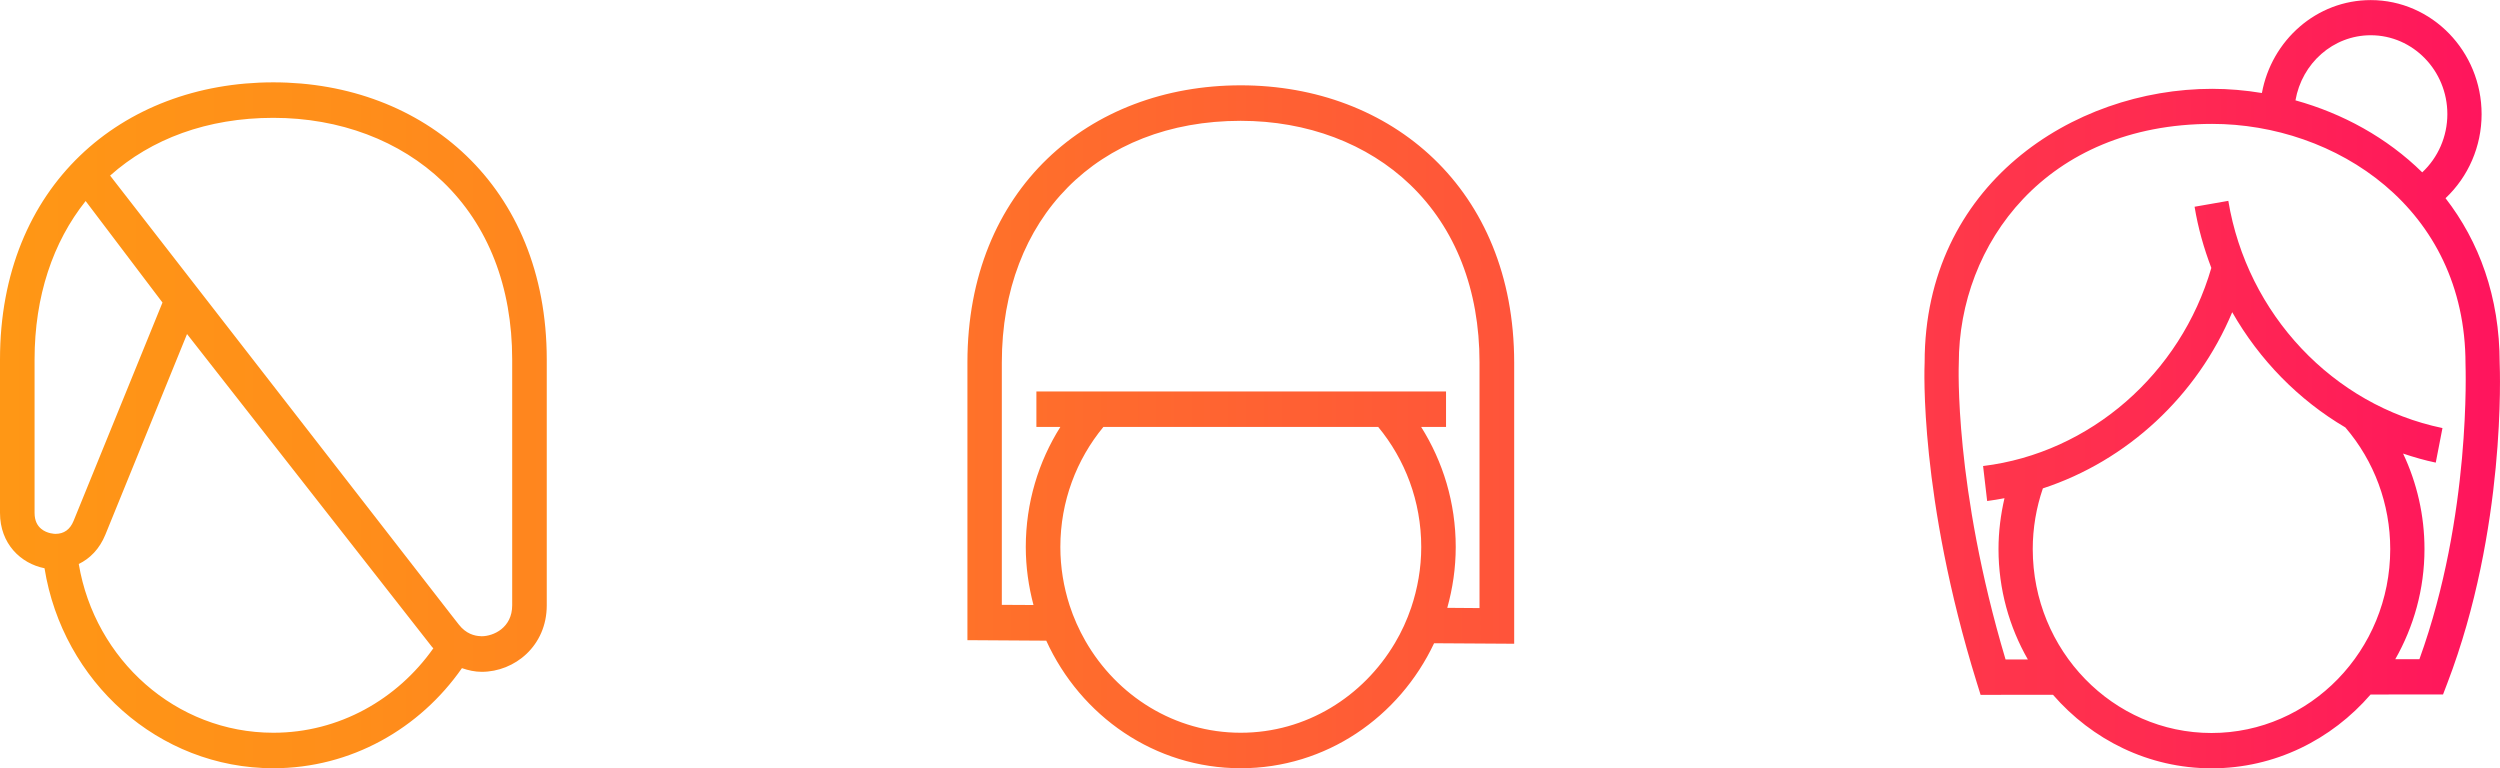 <svg width="192" height="59" viewBox="0 0 192 59" fill="none" xmlns="http://www.w3.org/2000/svg">
  <g clip-path="url(#clip0_63_1665)">
    <path d="M20.992 6.324C9.366 6.324 0 14.272 0 27.607V39.389C0 41.774 1.605 43.281 3.419 43.641C4.814 52.337 12.155 59.001 20.992 59.001C26.958 59.001 32.237 55.96 35.477 51.314C35.974 51.485 36.477 51.596 36.993 51.596C39.527 51.596 41.991 49.604 41.991 46.492V27.607C41.985 14.272 32.542 6.324 20.992 6.324ZM5.648 40.011C5.38 40.666 4.915 41.001 4.26 41.001C4.221 41.001 3.617 40.994 3.164 40.614C2.878 40.378 2.655 40.005 2.655 39.389V27.607C2.655 22.745 4.069 18.584 6.577 15.439L12.479 23.236L5.87 39.467L5.648 40.011ZM20.992 56.275C13.505 56.275 7.284 50.666 6.049 43.314C6.902 42.901 7.641 42.167 8.093 41.059L14.364 25.654L33.179 49.683C33.211 49.722 33.249 49.748 33.281 49.788C30.517 53.706 26.048 56.275 20.992 56.275ZM39.336 46.485C39.336 48.215 37.897 48.864 36.986 48.864C36.967 48.864 36.936 48.857 36.916 48.857C36.445 48.844 35.789 48.674 35.242 47.972L34.714 47.298L8.456 13.486C11.62 10.668 15.911 9.05 20.992 9.05C26.092 9.05 30.715 10.793 34.013 13.958C37.496 17.306 39.336 22.024 39.336 27.607V46.485ZM95.29 6.553C83.657 6.553 74.298 14.508 74.298 27.836V49.165L80.353 49.204C82.989 54.984 88.675 59.001 95.29 59.001C101.829 59.001 107.464 55.076 110.138 49.401L116.289 49.44V27.836C116.282 14.502 106.84 6.553 95.29 6.553ZM95.29 56.275C90.209 56.275 85.771 53.437 83.358 49.224C82.868 48.366 82.454 47.448 82.142 46.485C81.69 45.076 81.435 43.576 81.435 42.01C81.435 38.497 82.683 35.28 84.74 32.79H105.847C107.903 35.28 109.151 38.491 109.151 42.01C109.151 43.641 108.871 45.201 108.381 46.662C108.056 47.619 107.642 48.529 107.133 49.381C104.694 53.503 100.307 56.275 95.29 56.275ZM113.634 46.701L111.151 46.682C111.564 45.194 111.8 43.635 111.8 42.01C111.8 38.609 110.819 35.45 109.145 32.79H111.055V30.064H107.018H102.829H87.745H83.555H79.595V32.79H81.435C79.761 35.444 78.78 38.609 78.78 42.01C78.78 43.556 78.997 45.044 79.372 46.465L76.94 46.452V27.836C76.94 16.736 84.313 9.279 95.284 9.279C100.384 9.279 105.006 11.022 108.304 14.187C111.787 17.535 113.627 22.253 113.627 27.836V46.701H113.634ZM191.975 27.895C191.975 22.765 190.376 18.525 187.817 15.222C189.568 13.571 190.587 11.245 190.587 8.768C190.587 3.939 186.766 0.007 182.074 0.007C177.916 0.007 174.459 3.087 173.714 7.143C172.447 6.933 171.16 6.822 169.893 6.822C159.184 6.822 147.806 14.207 147.812 27.836C147.793 28.249 147.386 38.13 151.817 52.422L152.11 53.365L157.669 53.359C160.668 56.812 165.01 59.007 169.855 59.007C174.707 59.007 179.062 56.806 182.061 53.339L187.626 53.333L187.951 52.481C192.484 40.64 191.994 28.347 191.975 27.895ZM182.074 2.707C185.321 2.707 187.957 5.426 187.957 8.761C187.957 10.485 187.244 12.097 186.028 13.237C183.315 10.57 179.909 8.709 176.292 7.707C176.783 4.869 179.177 2.707 182.074 2.707ZM169.843 56.294C162.272 56.294 156.115 49.958 156.115 42.167C156.115 40.568 156.382 39.002 156.892 37.508C163.367 35.385 168.735 30.418 171.434 23.977C173.529 27.646 176.528 30.713 180.125 32.829C182.341 35.411 183.57 38.714 183.57 42.167C183.57 49.958 177.413 56.294 169.843 56.294ZM185.811 50.626H183.958C185.372 48.136 186.2 45.253 186.2 42.167C186.2 39.592 185.627 37.095 184.557 34.834C185.378 35.11 186.212 35.352 187.066 35.529L187.581 32.875C179.183 31.132 172.574 24.121 171.135 15.425L168.544 15.878C168.811 17.503 169.257 19.069 169.83 20.576C167.474 28.708 160.515 34.789 152.301 35.791L152.613 38.478C153.065 38.425 153.505 38.34 153.944 38.261C153.651 39.533 153.485 40.837 153.485 42.167C153.485 45.26 154.313 48.156 155.739 50.646H154.027C150.06 37.357 150.429 28.046 150.436 27.889C150.436 18.761 157.121 9.515 169.893 9.515C179.323 9.515 189.351 15.956 189.351 27.948C189.351 28.072 189.81 39.572 185.811 50.626Z" fill="url(#paint0_linear_63_1665)"/>
  </g>
  <defs>
    <linearGradient id="paint0_linear_63_1665" x1="0" y1="29.501" x2="191.999" y2="29.501" gradientUnits="userSpaceOnUse">
      <stop stop-color="#FF9715"/>
      <stop offset="0.14" stop-color="#FF8E1A"/>
      <stop offset="0.372" stop-color="#FF7428"/>
      <stop offset="0.668" stop-color="#FF4B3F"/>
      <stop offset="0.994" stop-color="#FF155D"/>
    </linearGradient>
    <clipPath id="clip0_63_1665">
      <rect width="192" height="59" fill="white"/>
    </clipPath>
  </defs>
</svg>
